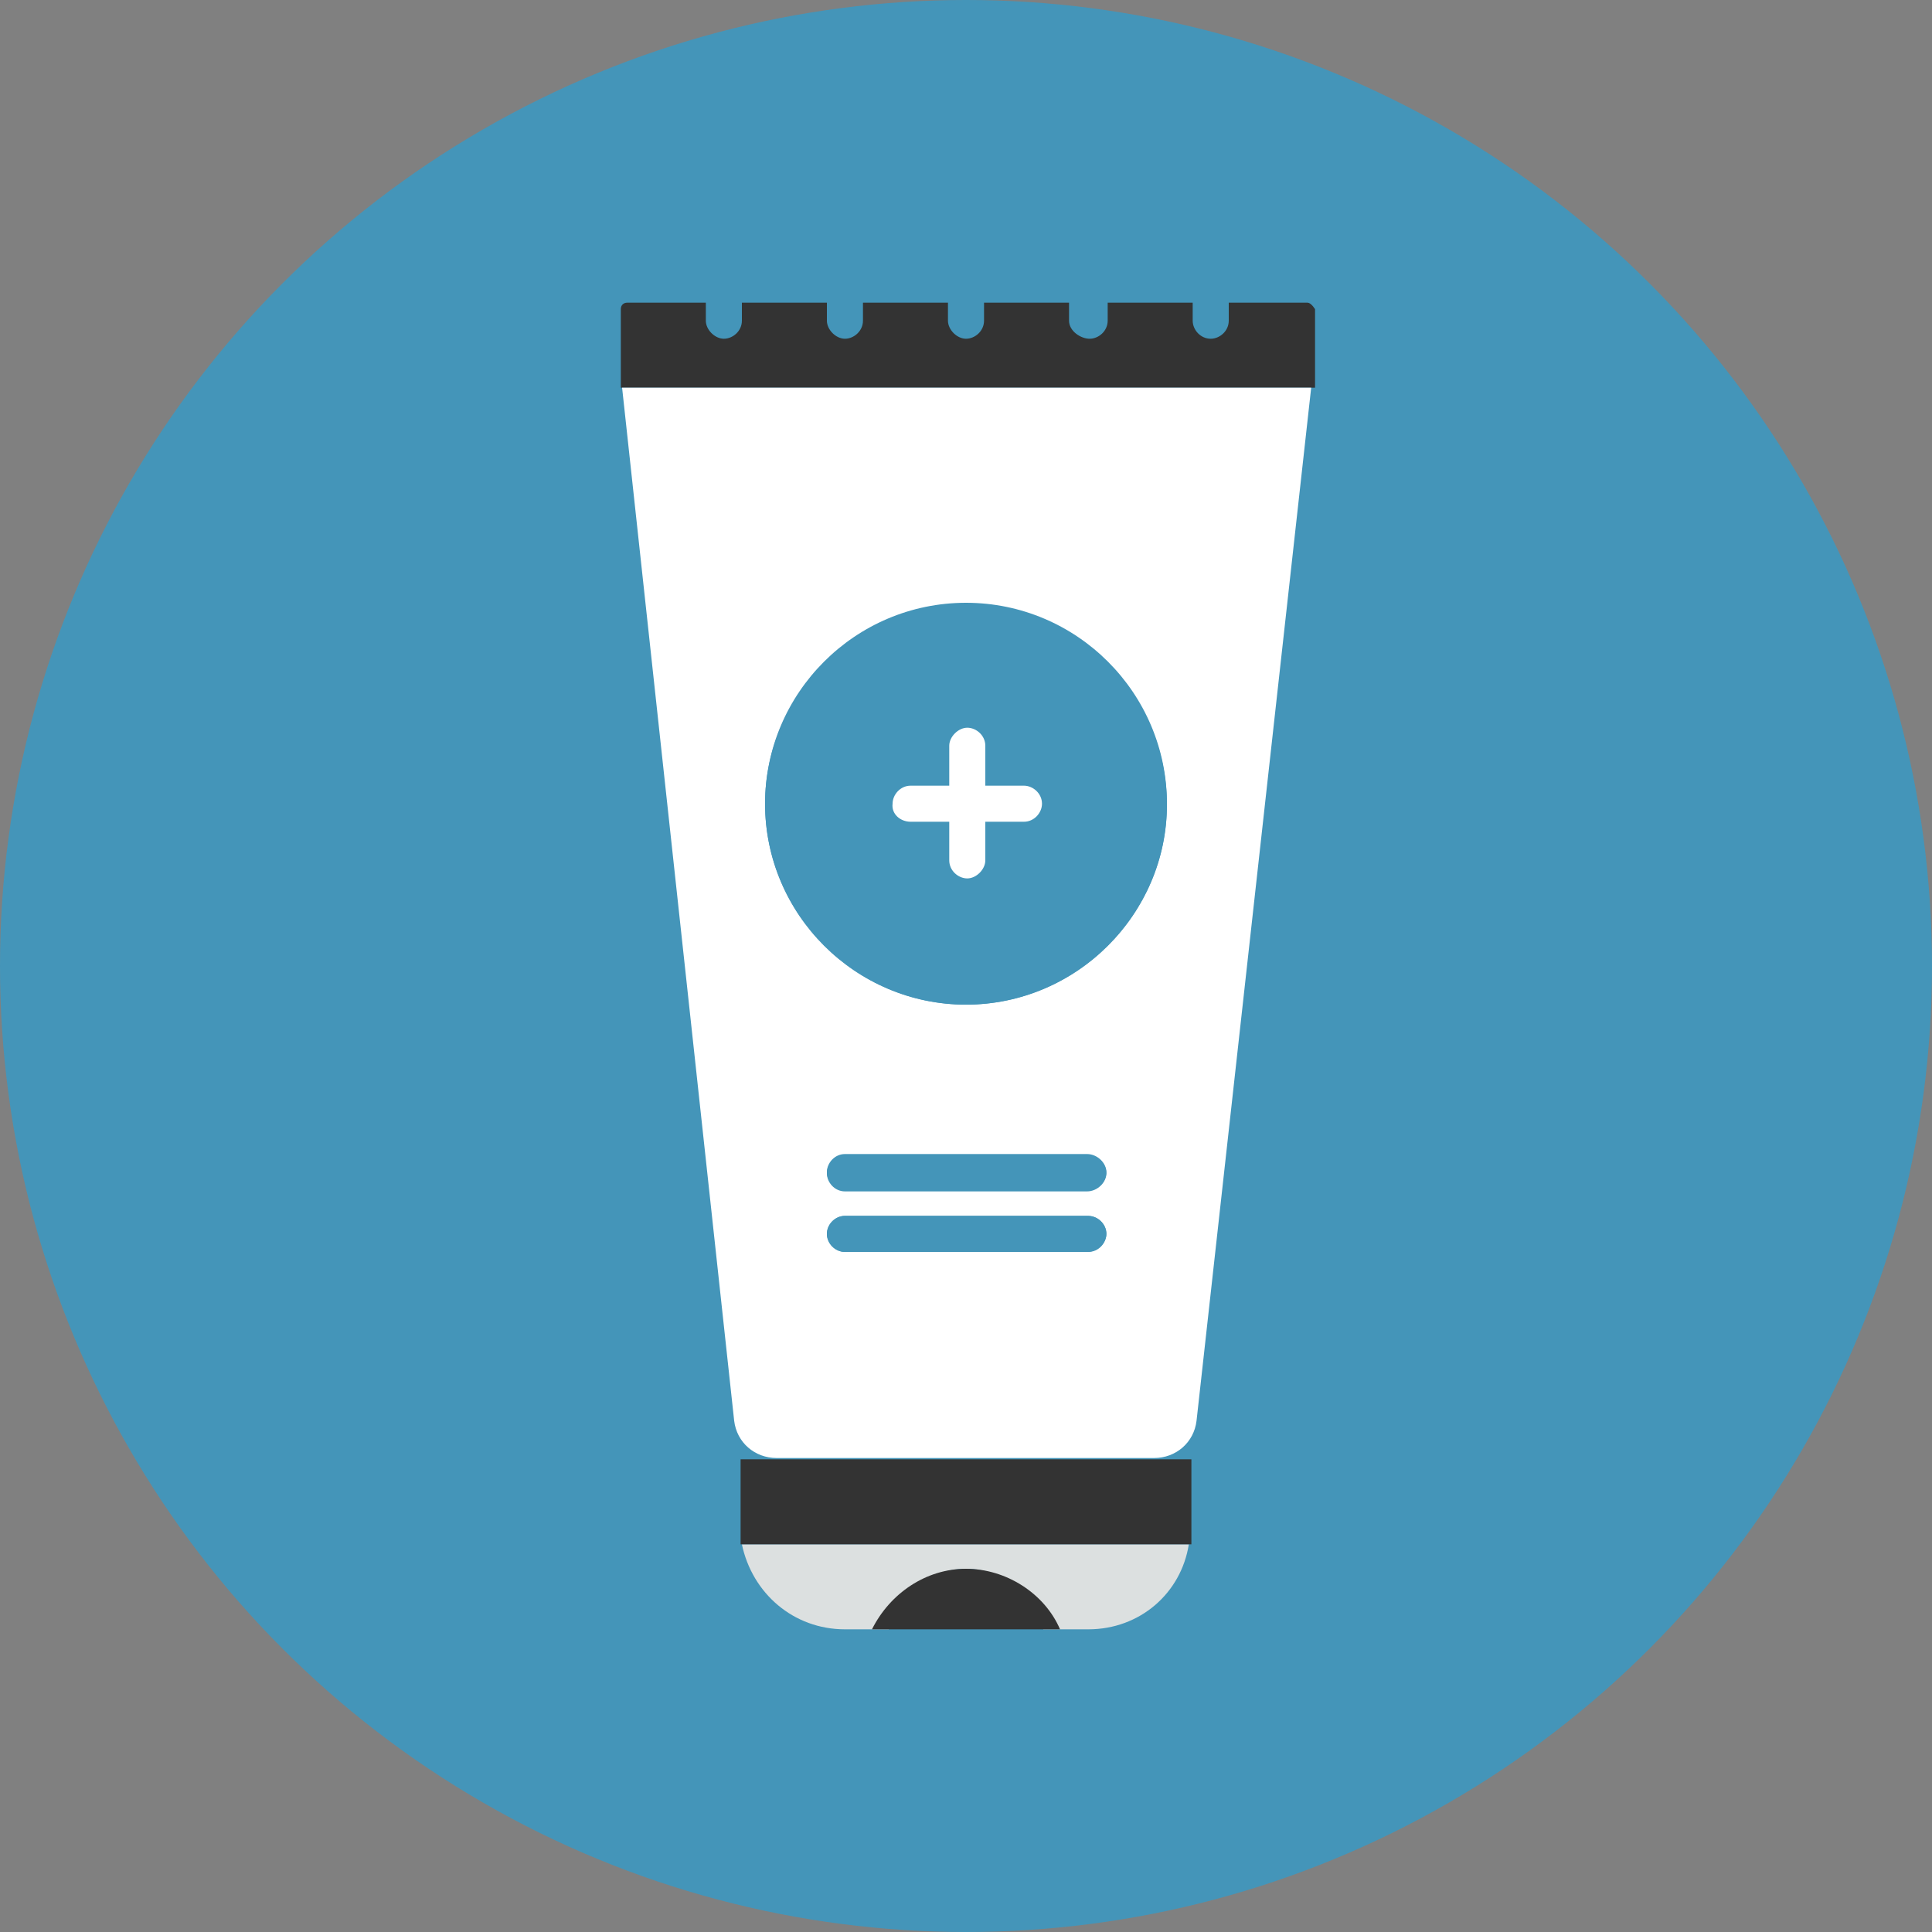 <?xml version="1.0" encoding="utf-8"?>
<!-- Generator: Adobe Illustrator 21.0.2, SVG Export Plug-In . SVG Version: 6.00 Build 0)  -->
<svg version="1.1" id="Layer_1" xmlns="http://www.w3.org/2000/svg" xmlns:xlink="http://www.w3.org/1999/xlink" x="0px" y="0px"
	 viewBox="0 0 150 150" style="enable-background:new 0 0 150 150;" xml:space="preserve">
<rect x="0" y="0" width="150" height="150" fill="#808080" stroke="none"/>
<style type="text/css">
	.st0{fill:#4495B9;}
	.st1{fill:#DCE0E0;}
	.st2{fill:#333333;}
	.st3{fill:#FFFFFF;}
</style>
<ellipse class="st0" cx="75" cy="75" rx="75" ry="75"/>
<g>
	<path class="st1" d="M65.6,126.5H69c0.7-2.7,3.1-4.7,6-4.7s5.3,2,6,4.7h3.5c4,0,7.2-2.8,7.8-6.6H57.6
		C58.4,123.7,61.6,126.5,65.6,126.5z"/>
	<path class="st2" d="M75,121.8c-3.1,0-5.9,1.9-7.3,4.7h14.6C81.1,123.7,78.1,121.8,75,121.8z"/>
	<path class="st0" d="M75,75.2c7,0,12.8-5.8,12.8-12.8S82,49.6,75,49.6s-12.8,5.8-12.8,12.8S68,75.2,75,75.2z M70.7,61h3v-3.1
		c0-0.8,0.7-1.4,1.4-1.4s1.4,0.7,1.4,1.4V61h3c0.8,0,1.4,0.7,1.4,1.4c0,0.8-0.7,1.4-1.4,1.4h-3v3c0,0.8-0.7,1.4-1.4,1.4
		s-1.4-0.7-1.4-1.4v-3h-3c-0.8,0-1.4-0.7-1.4-1.4C69.2,61.7,69.9,61,70.7,61z"/>
	<rect x="57.5" y="113.3" class="st2" width="35" height="6.6"/>
	<path class="st2" d="M101.5,23.5h-6.1v1.4c0,0.8-0.7,1.4-1.4,1.4c-0.8,0-1.4-0.7-1.4-1.4v-1.4H86v1.4c0,0.8-0.7,1.4-1.4,1.4
		S83,25.7,83,24.9v-1.4h-6.6v1.4c0,0.8-0.7,1.4-1.4,1.4s-1.4-0.7-1.4-1.4v-1.4H67v1.4c0,0.8-0.7,1.4-1.4,1.4s-1.4-0.7-1.4-1.4v-1.4
		h-6.6v1.4c0,0.8-0.7,1.4-1.4,1.4s-1.4-0.7-1.4-1.4v-1.4h-6.1c-0.3,0-0.5,0.2-0.5,0.5v6.1h53.9V24C101.9,23.7,101.7,23.5,101.5,23.5
		z"/>
	<path class="st3" d="M57,110.3c0.2,1.7,1.6,2.9,3.3,2.9h29.3c1.7,0,3.1-1.2,3.3-2.9l8.9-80.2H48.3L57,110.3z M84.4,97.2H65.6
		c-0.8,0-1.4-0.7-1.4-1.4c0-0.8,0.7-1.4,1.4-1.4h18.9c0.8,0,1.4,0.7,1.4,1.4S85.2,97.2,84.4,97.2z M84.4,92.5H65.6
		c-0.8,0-1.4-0.7-1.4-1.4c0-0.8,0.7-1.4,1.4-1.4h18.9c0.8,0,1.4,0.7,1.4,1.4S85.2,92.5,84.4,92.5z M75,46.8c8.6,0,15.6,7,15.6,15.6
		S83.6,78,75,78s-15.6-7-15.6-15.6S66.4,46.8,75,46.8z"/>
	<path class="st0" d="M84.4,94.4H65.6c-0.8,0-1.4,0.7-1.4,1.4c0,0.8,0.7,1.4,1.4,1.4h18.9c0.8,0,1.4-0.7,1.4-1.4
		C85.9,95,85.2,94.4,84.4,94.4z"/>
	<path class="st0" d="M75,46.9c8.5,0,15.6,7,15.6,15.6C90.6,71,83.5,78,75,78s-15.6-7-15.6-15.6C59.4,53.9,66.5,46.9,75,46.9z"/>
	<path class="st3" d="M70.7,63.8h3v3c0,0.8,0.7,1.4,1.4,1.4s1.4-0.7,1.4-1.4v-3h3c0.8,0,1.4-0.7,1.4-1.4c0-0.8-0.7-1.4-1.4-1.4h-3
		v-3.1c0-0.8-0.7-1.4-1.4-1.4s-1.4,0.7-1.4,1.4V61h-3c-0.8,0-1.4,0.7-1.4,1.4C69.2,63.2,69.9,63.8,70.7,63.8z"/>
	<path class="st0" d="M84.4,89.6H65.6c-0.8,0-1.4,0.7-1.4,1.4c0,0.8,0.7,1.4,1.4,1.4h18.9c0.8,0,1.4-0.7,1.4-1.4
		C85.9,90.3,85.2,89.6,84.4,89.6z"/>
</g>
</svg>

